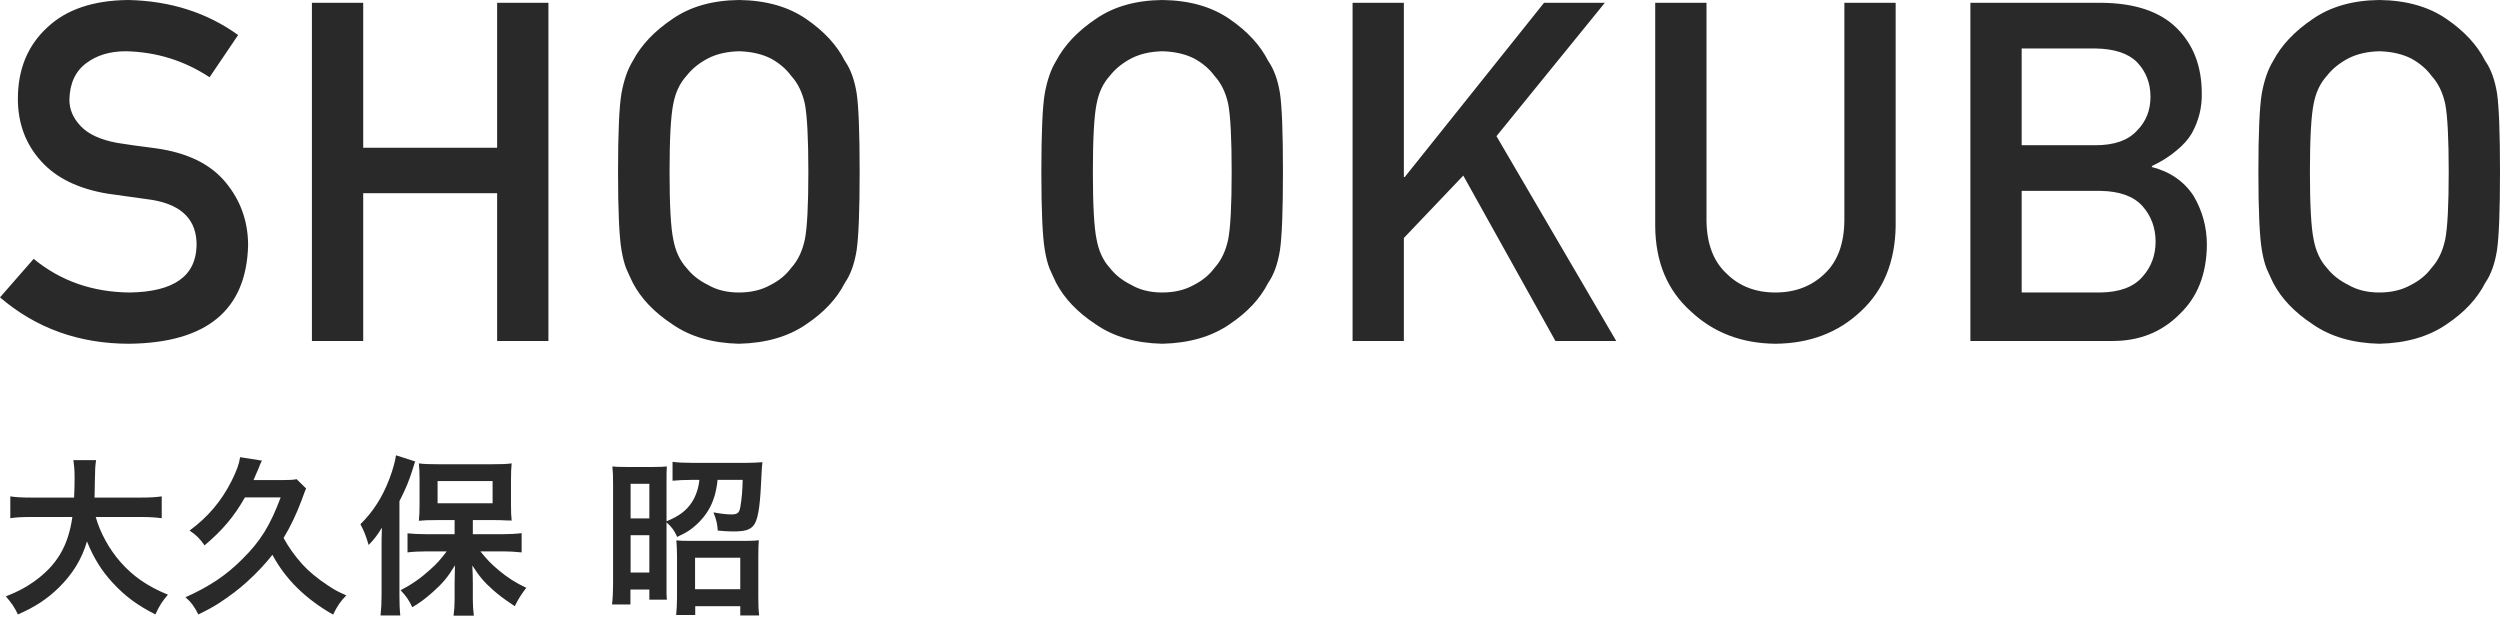 <svg width="320" height="79" viewBox="0 0 320 79" fill="none" xmlns="http://www.w3.org/2000/svg">
<path fill-rule="evenodd" clip-rule="evenodd" d="M0 38.062L4.308 33.134C7.754 35.964 11.853 37.399 16.607 37.439C22.231 37.359 25.083 35.35 25.162 31.412C25.202 28.185 23.32 26.246 19.518 25.592C17.775 25.355 15.864 25.088 13.784 24.791C10.061 24.177 7.229 22.802 5.288 20.664C3.288 18.467 2.287 15.795 2.287 12.648C2.287 8.867 3.545 5.819 6.06 3.503C8.496 1.207 11.952 0.04 16.428 0C21.815 0.119 26.499 1.613 30.48 4.483L26.826 9.887C23.578 7.749 20.003 6.641 16.102 6.561C14.081 6.561 12.398 7.066 11.051 8.076C9.645 9.125 8.922 10.688 8.883 12.767C8.883 14.014 9.368 15.142 10.338 16.151C11.309 17.18 12.863 17.893 15.002 18.289C16.191 18.487 17.815 18.714 19.874 18.972C23.934 19.526 26.935 20.981 28.876 23.336C30.797 25.652 31.757 28.344 31.757 31.412C31.54 39.685 26.469 43.881 16.547 44C10.13 44 4.615 42.021 0 38.062ZM70.198 43.644H63.632V24.731H46.491V43.644H39.926V0.356H46.491V18.912H63.632V0.356H70.198V43.644ZM79.109 22C79.109 26.948 79.257 30.293 79.554 32.035C79.713 32.965 79.911 33.737 80.148 34.351C80.406 34.945 80.693 35.568 81.01 36.221C82.06 38.22 83.743 39.982 86.06 41.506C88.338 43.09 91.18 43.921 94.586 44C98.032 43.921 100.904 43.09 103.202 41.506C105.479 39.982 107.123 38.22 108.133 36.221C108.866 35.172 109.371 33.777 109.648 32.035C109.906 30.293 110.034 26.948 110.034 22C110.034 16.973 109.906 13.608 109.648 11.905C109.371 10.203 108.866 8.828 108.133 7.779C107.123 5.78 105.479 3.998 103.202 2.435C100.904 0.851 98.032 0.04 94.586 0C91.18 0.04 88.338 0.851 86.06 2.435C83.743 3.998 82.06 5.78 81.01 7.779C80.356 8.828 79.871 10.203 79.554 11.905C79.257 13.608 79.109 16.973 79.109 22ZM85.704 22C85.704 17.744 85.862 14.845 86.179 13.301C86.456 11.836 87.021 10.639 87.873 9.709C88.566 8.818 89.477 8.076 90.606 7.482C91.715 6.908 93.042 6.601 94.586 6.561C96.151 6.601 97.508 6.908 98.656 7.482C99.746 8.076 100.617 8.818 101.271 9.709C102.122 10.639 102.706 11.836 103.023 13.301C103.32 14.845 103.469 17.744 103.469 22C103.469 26.256 103.32 29.135 103.023 30.64C102.706 32.144 102.122 33.361 101.271 34.291C100.617 35.182 99.746 35.905 98.656 36.459C97.508 37.112 96.151 37.439 94.586 37.439C93.042 37.439 91.715 37.112 90.606 36.459C89.477 35.905 88.566 35.182 87.873 34.291C87.021 33.361 86.456 32.144 86.179 30.64C85.862 29.135 85.704 26.256 85.704 22ZM133.739 32.035C133.441 30.293 133.293 26.948 133.293 22C133.293 16.973 133.441 13.608 133.739 11.905C134.055 10.203 134.541 8.828 135.194 7.779C136.244 5.78 137.927 3.998 140.245 2.435C142.522 0.851 145.364 0.04 148.771 0C152.217 0.04 155.088 0.851 157.386 2.435C159.663 3.998 161.307 5.78 162.317 7.779C163.05 8.828 163.555 10.203 163.832 11.905C164.09 13.608 164.218 16.973 164.218 22C164.218 26.948 164.09 30.293 163.832 32.035C163.555 33.777 163.05 35.172 162.317 36.221C161.307 38.22 159.663 39.982 157.386 41.506C155.088 43.09 152.217 43.921 148.771 44C145.364 43.921 142.522 43.09 140.245 41.506C137.927 39.982 136.244 38.22 135.194 36.221C134.877 35.568 134.59 34.945 134.333 34.351C134.095 33.737 133.897 32.965 133.739 32.035ZM140.363 13.301C140.046 14.845 139.888 17.744 139.888 22C139.888 26.256 140.046 29.135 140.363 30.64C140.641 32.144 141.205 33.361 142.057 34.291C142.75 35.182 143.661 35.905 144.79 36.459C145.899 37.112 147.226 37.439 148.771 37.439C150.335 37.439 151.692 37.112 152.841 36.459C153.93 35.905 154.801 35.182 155.455 34.291C156.306 33.361 156.891 32.144 157.208 30.64C157.505 29.135 157.653 26.256 157.653 22C157.653 17.744 157.505 14.845 157.208 13.301C156.891 11.836 156.306 10.639 155.455 9.709C154.801 8.818 153.93 8.076 152.841 7.482C151.692 6.908 150.335 6.601 148.771 6.561C147.226 6.601 145.899 6.908 144.79 7.482C143.661 8.076 142.75 8.818 142.057 9.709C141.205 10.639 140.641 11.836 140.363 13.301ZM173.13 43.644H179.695V30.462L187.3 22.475L199.094 43.644H206.877L191.548 17.428L205.422 0.356H197.638L179.814 22.653H179.695V0.356H173.13V43.644ZM216.383 39.814C213.412 37.142 211.907 33.529 211.867 28.977V0.356H218.432V28.265C218.472 31.214 219.324 33.46 220.987 35.004C222.611 36.627 224.701 37.439 227.255 37.439C229.81 37.439 231.92 36.627 233.583 35.004C235.207 33.46 236.039 31.214 236.079 28.265V0.356H242.644V28.977C242.565 33.529 241.089 37.142 238.218 39.814C235.326 42.565 231.672 43.96 227.255 44C222.918 43.96 219.294 42.565 216.383 39.814ZM252.209 43.644H270.449C273.855 43.644 276.698 42.506 278.975 40.229C281.272 38.052 282.441 35.093 282.481 31.352C282.481 29.096 281.916 27.008 280.787 25.088C279.579 23.227 277.797 21.99 275.44 21.377V21.258C276.688 20.664 277.737 20.001 278.589 19.269C279.441 18.576 280.094 17.843 280.55 17.072C281.441 15.448 281.867 13.746 281.827 11.965C281.827 8.481 280.748 5.681 278.589 3.563C276.45 1.465 273.251 0.396 268.993 0.356H252.209V43.644ZM268.875 24.434C271.311 24.474 273.093 25.117 274.222 26.364C275.351 27.631 275.915 29.155 275.915 30.937C275.915 32.678 275.351 34.183 274.222 35.449C273.093 36.736 271.311 37.399 268.875 37.439H258.774V24.434H268.875ZM268.251 6.205C270.647 6.245 272.41 6.829 273.539 7.957C274.687 9.164 275.262 10.639 275.262 12.381C275.262 14.122 274.687 15.567 273.539 16.715C272.41 17.962 270.647 18.586 268.251 18.586H258.774V6.205H268.251ZM289.52 32.035C289.223 30.293 289.074 26.948 289.074 22C289.074 16.973 289.223 13.608 289.52 11.905C289.837 10.203 290.322 8.828 290.976 7.779C292.025 5.78 293.709 3.998 296.026 2.435C298.304 0.851 301.146 0.04 304.552 0C307.998 0.04 310.87 0.851 313.167 2.435C315.445 3.998 317.089 5.78 318.099 7.779C318.832 8.828 319.337 10.203 319.614 11.905C319.871 13.608 320 16.973 320 22C320 26.948 319.871 30.293 319.614 32.035C319.337 33.777 318.832 35.172 318.099 36.221C317.089 38.22 315.445 39.982 313.167 41.506C310.87 43.09 307.998 43.921 304.552 44C301.146 43.921 298.304 43.09 296.026 41.506C293.709 39.982 292.025 38.22 290.976 36.221C290.659 35.568 290.372 34.945 290.114 34.351C289.877 33.737 289.679 32.965 289.52 32.035ZM296.145 13.301C295.828 14.845 295.67 17.744 295.67 22C295.67 26.256 295.828 29.135 296.145 30.64C296.422 32.144 296.987 33.361 297.838 34.291C298.531 35.182 299.442 35.905 300.571 36.459C301.68 37.112 303.007 37.439 304.552 37.439C306.117 37.439 307.473 37.112 308.622 36.459C309.711 35.905 310.583 35.182 311.236 34.291C312.088 33.361 312.672 32.144 312.989 30.64C313.286 29.135 313.435 26.256 313.435 22C313.435 17.744 313.286 14.845 312.989 13.301C312.672 11.836 312.088 10.639 311.236 9.709C310.583 8.818 309.711 8.076 308.622 7.482C307.473 6.908 306.117 6.601 304.552 6.561C303.007 6.601 301.68 6.908 300.571 7.482C299.442 8.076 298.531 8.818 297.838 9.709C296.987 10.639 296.422 11.836 296.145 13.301ZM58.19 68.376H54.56C53.57 68.376 52.866 68.332 52.162 68.266V70.708C52.866 70.62 53.702 70.576 54.56 70.576H57.178C56.32 71.698 55.924 72.138 55.066 72.908C53.856 74.008 52.712 74.8 51.282 75.548C52.096 76.45 52.228 76.648 52.778 77.726C53.768 77.132 54.428 76.648 55.418 75.768C56.716 74.602 57.354 73.832 58.234 72.358C58.221 73.145 58.209 73.742 58.2 74.14L58.2 74.142L58.2 74.142L58.2 74.146C58.194 74.434 58.19 74.616 58.19 74.69V76.758C58.19 77.484 58.146 78.1 58.058 78.804H60.654C60.566 78.122 60.522 77.484 60.522 76.78V74.734C60.522 74.14 60.5 73.106 60.456 72.38C61.358 73.788 61.974 74.514 63.096 75.504C63.866 76.186 64.328 76.538 65.89 77.594C66.396 76.582 66.726 76.076 67.364 75.24C65.978 74.58 65.032 73.986 63.844 72.996C62.898 72.204 62.414 71.72 61.49 70.576H64.438C65.12 70.576 65.956 70.62 66.77 70.708V68.244C66.044 68.332 65.186 68.376 64.372 68.376H60.522V66.572H63.316C63.602 66.572 63.954 66.572 64.372 66.594C64.592 66.616 64.768 66.616 64.856 66.616C65.101 66.616 65.195 66.616 65.288 66.621C65.345 66.624 65.401 66.629 65.493 66.638L65.494 66.638L65.494 66.638C65.428 66.022 65.406 65.494 65.406 64.57V61.446C65.406 60.434 65.428 59.994 65.494 59.312C64.856 59.4 64.13 59.422 63.074 59.422H56.056C54.868 59.422 54.252 59.4 53.614 59.312C53.68 59.95 53.702 60.478 53.702 61.314V64.526C53.702 65.45 53.68 66 53.614 66.66C54.208 66.594 54.89 66.572 55.858 66.572H58.19V68.376ZM56.012 61.578H63.052V64.416H56.012V61.578ZM48.84 76.208C48.84 77.242 48.796 77.902 48.708 78.782H51.238C51.15 77.902 51.128 77.176 51.128 76.23V64.152C51.942 62.546 52.36 61.556 52.822 60.06L52.822 60.06C52.956 59.597 53 59.448 53.055 59.304C53.081 59.236 53.11 59.169 53.152 59.07L50.688 58.278C50.578 59.048 50.27 60.17 49.852 61.27C48.95 63.646 47.762 65.494 46.134 67.1C46.662 68.112 46.772 68.42 47.19 69.762C47.982 68.926 48.334 68.442 48.884 67.54C48.84 68.728 48.84 69.234 48.84 69.96V76.208ZM31.042 71.544C33.352 69.256 34.584 67.254 35.926 63.668H31.35C29.986 66.088 28.424 67.936 26.18 69.806C25.586 68.948 25.124 68.486 24.266 67.914C26.642 66.154 28.336 64.152 29.656 61.534C30.294 60.236 30.602 59.422 30.734 58.52L33.528 58.96C33.352 59.29 33.308 59.4 33.088 59.972C33.006 60.162 32.925 60.349 32.84 60.543C32.719 60.819 32.592 61.11 32.45 61.446H36.256C37.07 61.446 37.51 61.424 37.972 61.336L39.182 62.524C39.088 62.746 39.031 62.881 38.976 63.018C38.89 63.235 38.812 63.454 38.61 64.02C37.95 65.78 37.224 67.32 36.3 68.86C36.872 69.938 37.73 71.148 38.676 72.204C39.49 73.106 40.568 74.008 41.998 74.954C42.856 75.526 43.23 75.724 44.33 76.208C43.582 76.956 43.142 77.616 42.636 78.672C39.094 76.648 36.542 74.14 34.87 71.016C33.968 72.16 32.912 73.304 31.548 74.536C30.602 75.394 29.414 76.296 28.072 77.176C27.17 77.748 26.686 78.012 25.388 78.65C24.904 77.66 24.42 77.022 23.738 76.45C26.862 75.042 28.93 73.656 31.042 71.544ZM20.702 66.33C19.822 66.22 19.162 66.176 17.952 66.176H12.254C12.804 68.156 13.97 70.29 15.422 71.94C17.05 73.788 18.876 75.042 21.494 76.12C20.746 77 20.438 77.462 19.888 78.65C17.534 77.44 16.016 76.318 14.454 74.624C13.024 73.106 11.946 71.346 11.132 69.3C10.472 71.566 9.306 73.458 7.546 75.196C6.05 76.67 4.466 77.704 2.288 78.65C1.914 77.814 1.452 77.132 0.748 76.34C2.332 75.702 3.212 75.24 4.312 74.47C7.26 72.38 8.734 69.916 9.262 66.176H4.07C2.684 66.176 2.046 66.22 1.32 66.33V63.536C2.002 63.646 2.794 63.69 4.092 63.69H9.482C9.488 63.538 9.494 63.4 9.499 63.273C9.532 62.477 9.548 62.08 9.548 61.094C9.548 60.17 9.482 59.51 9.394 58.894H12.298C12.188 59.664 12.166 59.994 12.144 61.468C12.144 62.179 12.13 62.643 12.114 63.207L12.114 63.207L12.114 63.207C12.109 63.359 12.105 63.517 12.1 63.69H17.93C19.184 63.69 19.954 63.646 20.702 63.536V66.33ZM86.68 68.728C86.306 67.892 85.998 67.474 85.316 66.858V74.558V76.054C85.316 76.149 85.325 76.261 85.336 76.415L85.336 76.416C85.343 76.511 85.352 76.623 85.36 76.758H83.116V75.46H80.696V77.374H78.342C78.43 76.582 78.474 75.768 78.474 74.69V61.908C78.474 60.94 78.452 60.368 78.386 59.708C78.87 59.752 79.244 59.774 80.3 59.774H83.468C84.436 59.774 84.854 59.752 85.36 59.708C85.316 60.236 85.316 60.566 85.316 61.864V66.726C86.922 66.066 87.846 65.362 88.55 64.306C89.056 63.536 89.43 62.458 89.518 61.424H88.572C87.538 61.424 86.79 61.468 86.086 61.534V59.114C86.68 59.202 87.648 59.246 88.638 59.246H95.458C96.25 59.246 97.108 59.202 97.592 59.158C97.533 59.553 97.509 60.02 97.441 61.356L97.441 61.356L97.416 61.842C97.262 65.164 96.976 66.682 96.404 67.32C95.92 67.848 95.304 68.024 93.83 68.024C93.302 68.024 92.796 68.002 91.872 67.914C91.828 67.1 91.696 66.528 91.322 65.582C92.246 65.758 93.016 65.846 93.632 65.846C94.38 65.846 94.622 65.648 94.754 64.944C94.952 63.844 95.04 62.7 95.062 61.424H91.85C91.696 63.008 91.278 64.35 90.596 65.428C90.002 66.374 89.188 67.21 88.286 67.848C87.868 68.134 87.516 68.332 86.68 68.728ZM83.116 61.93H80.718V66.352H83.116V61.93ZM83.116 68.508H80.718V73.282H83.116V68.508ZM94.754 78.782V77.594H88.99V78.716H86.548C86.614 77.99 86.658 77.286 86.658 76.472V71.214C86.658 70.352 86.618 69.812 86.576 69.247V69.247L86.57 69.168C87.032 69.212 87.538 69.234 88.33 69.234H95.282C96.206 69.234 96.668 69.212 97.13 69.146C97.086 69.718 97.064 70.29 97.064 71.214V76.428C97.064 77.44 97.086 78.078 97.174 78.782H94.754ZM94.754 71.39H88.968V75.416H94.754V71.39Z" fill="#292929"/>
</svg>
